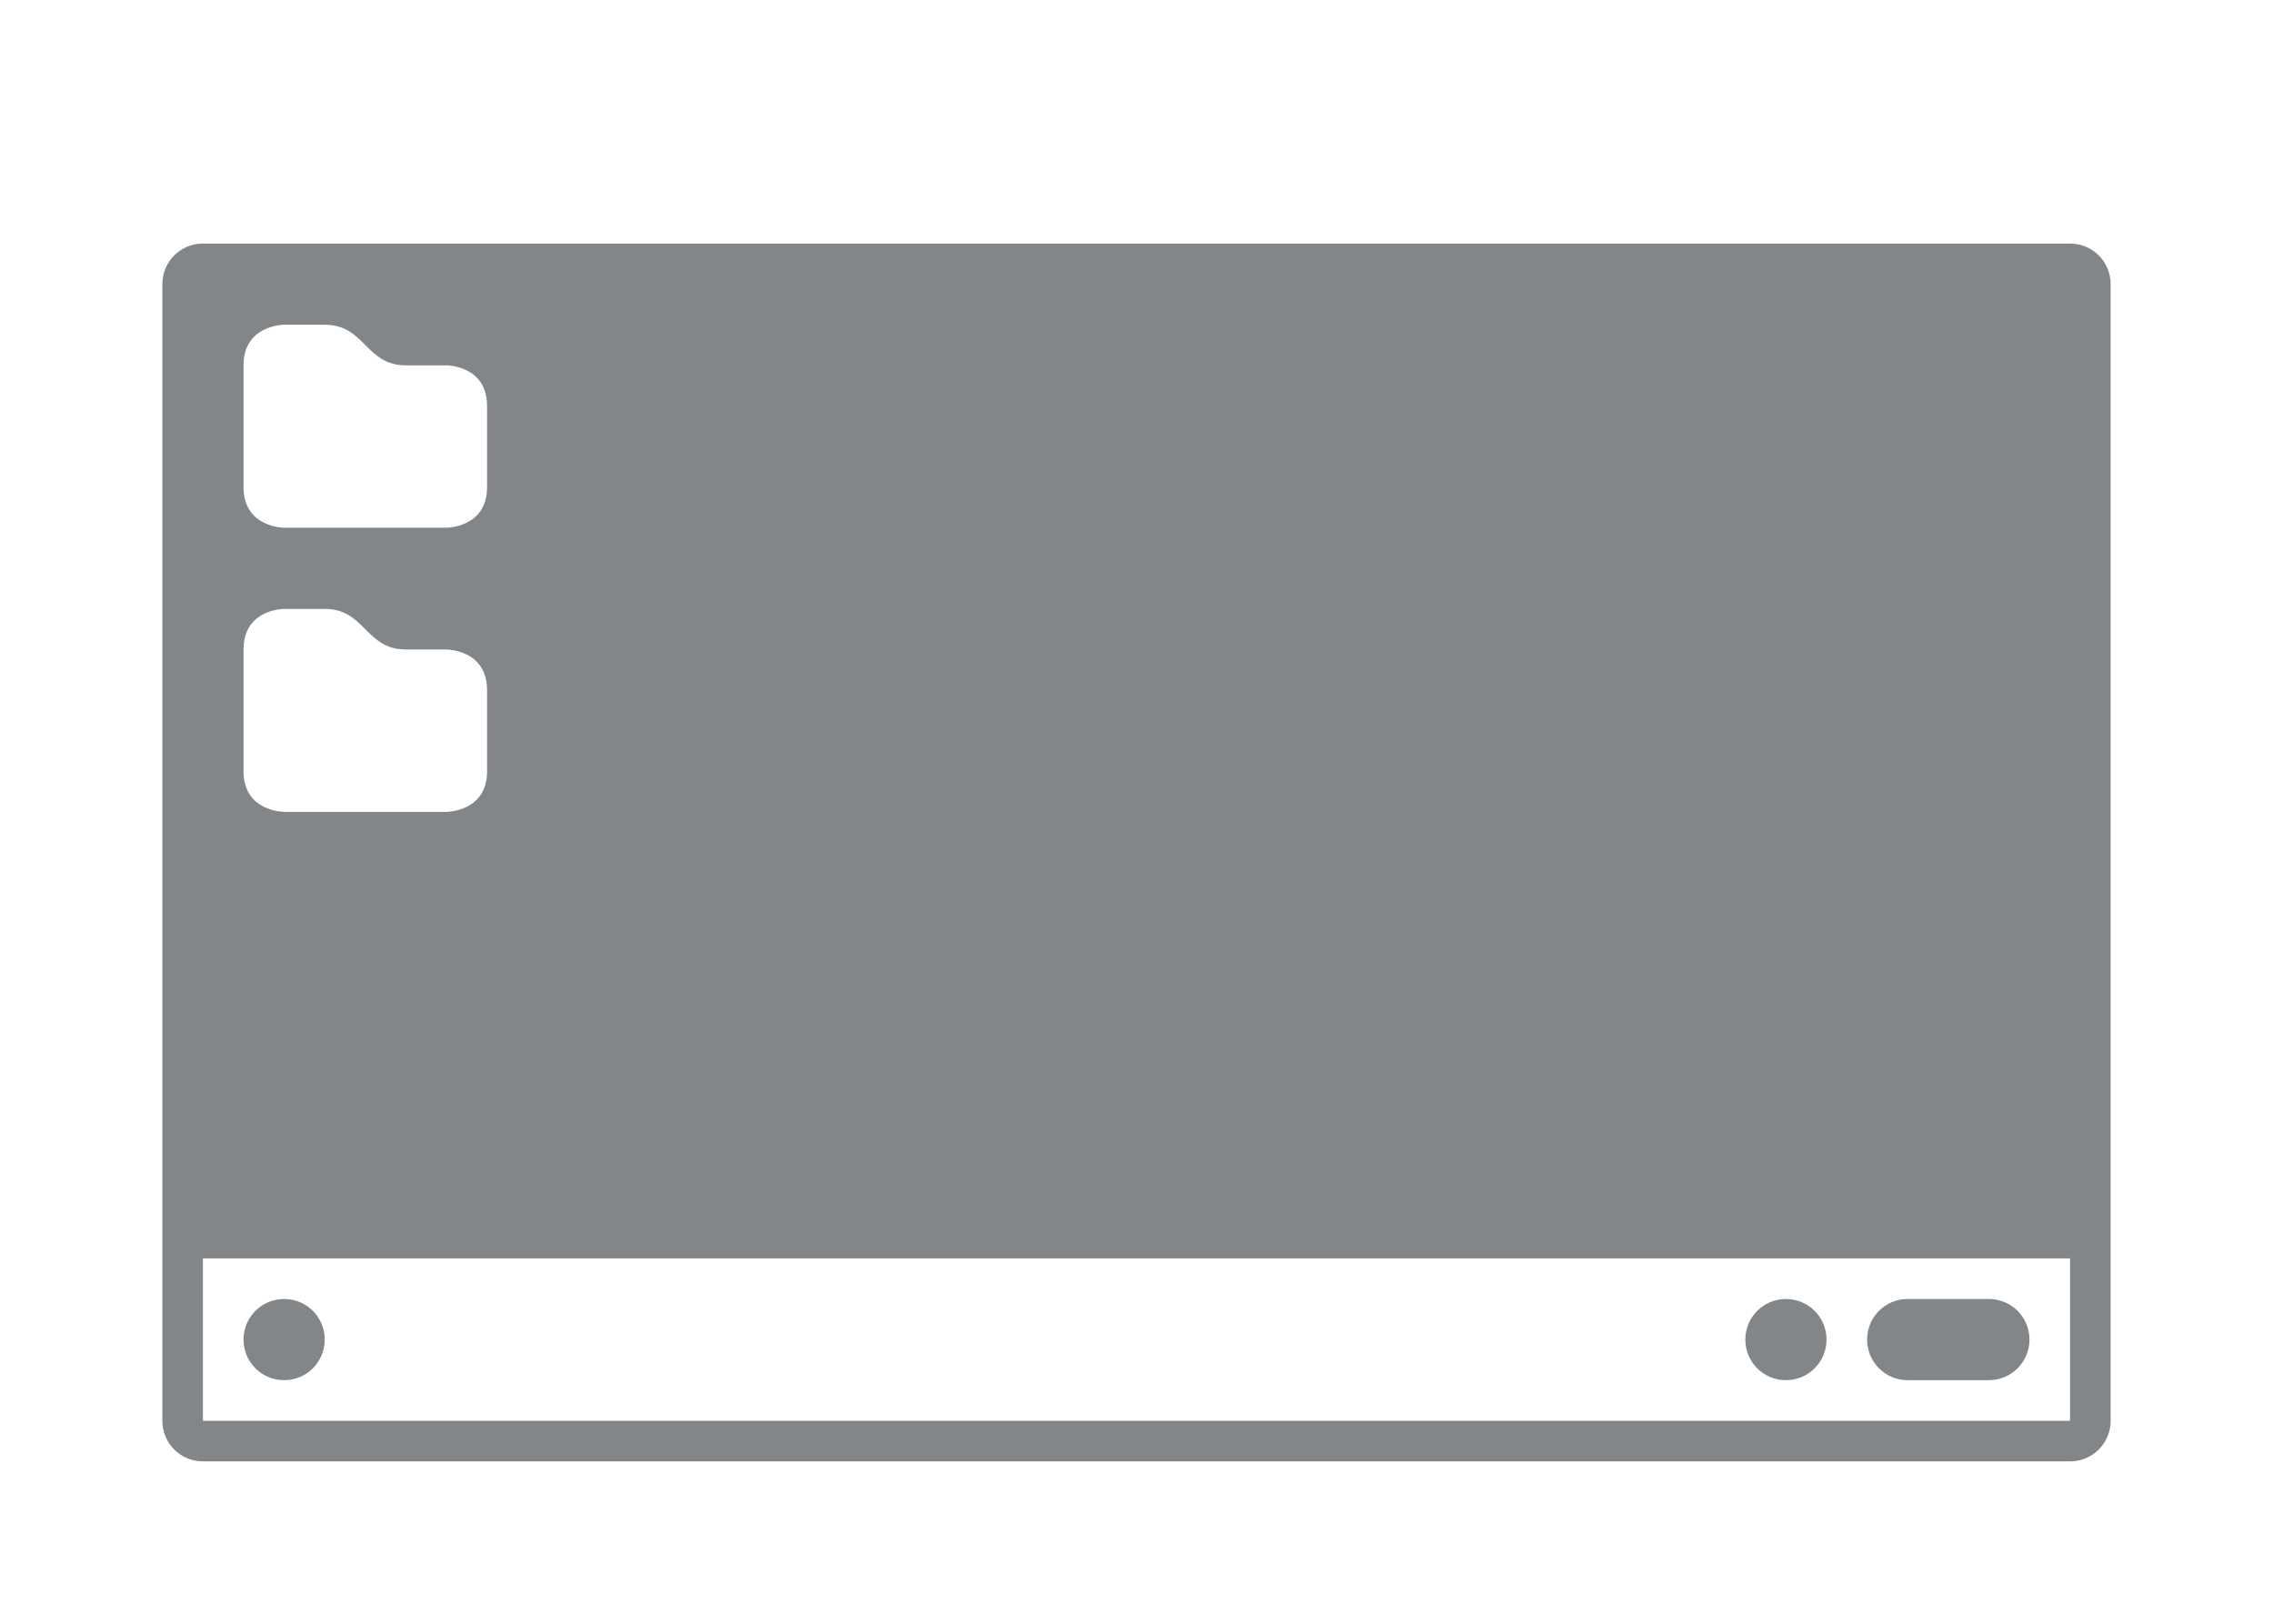 <?xml version="1.0" encoding="utf-8"?>
<svg height="40" version="1.1" viewBox="0 0 56 40" width="56" xmlns="http://www.w3.org/2000/svg" xmlns:svg="http://www.w3.org/2000/svg" xmlns:xlink="http://www.w3.org/1999/xlink">
 <namedview bordercolor="#666666" borderopacity="1.0" id="namedview-conformist" pagecolor="#ffffff" pageopacity="0.0" pageshadow="0" showgrid="true">
  <grid class="ColorScheme-Background" empspacing="4" fill="currentColor" opacity="0.6" type="xygrid"/>
 </namedview>
 <defs id="primary-definitions">
  <style class="ColorScheme-Background" fill="currentColor" opacity="0.6" type="text/css">
   .ColorScheme-Text           { color:#eff0f1; }
      .ColorScheme-Background     { color:#31363b; }
      .ColorScheme-Highlight      { color:#3daefd; }
      .ColorScheme-ViewBackground { color:#fcfcfc; }
      .ColorScheme-PositiveText   { color:#27ae60; }
      .ColorScheme-NeutralText    { color:#f67400; }
      .ColorScheme-NegativeText   { color:#da4453; }
  </style>
 </defs>
 <path class="ColorScheme-Background" d="M 5 6 C 4.446 6 4 6.446 4 7 L 4 35 C 4 35.554 4.446 36 5 36 L 51 36 C 51.554 36 52 35.554 52 35 L 52 7 C 52 6.446 51.554 6 51 6 L 5 6 z M 7 8 L 8 8 C 9 8 9 9 10 9 L 11 9 C 11 9 12 9 12 10 L 12 12 C 12 13 11 13 11 13 L 7 13 C 7 13 6 13 6 12 L 6 9 C 6 8 7 8 7 8 z M 7 15 L 8 15 C 9 15 9 16 10 16 L 11 16 C 11 16 12 16 12 17 L 12 19 C 12 20 11 20 11 20 L 7 20 C 7 20 6 20 6 19 L 6 16 C 6 15 7 15 7 15 z M 5 31 L 51 31 L 51 35 L 5 35 L 5 31 z M 7 32 C 6.446 32 6 32.446 6 33 C 6 33.554 6.446 34 7 34 C 7.554 34 8 33.554 8 33 C 8 32.446 7.554 32 7 32 z M 44 32 C 43.446 32 43 32.446 43 33 C 43 33.554 43.446 34 44 34 C 44.554 34 45 33.554 45 33 C 45 32.446 44.554 32 44 32 z M 47 32 C 46.446 32 46 32.446 46 33 C 46 33.554 46.446 34 47 34 L 49 34 C 49.554 34 50 33.554 50 33 C 50 32.446 49.554 32 49 32 L 47 32 z " fill="currentColor" opacity="0.6" paint-order="stroke fill markers" stop-color="#000000" stroke-linecap="round" stroke-linejoin="round"/>
</svg>